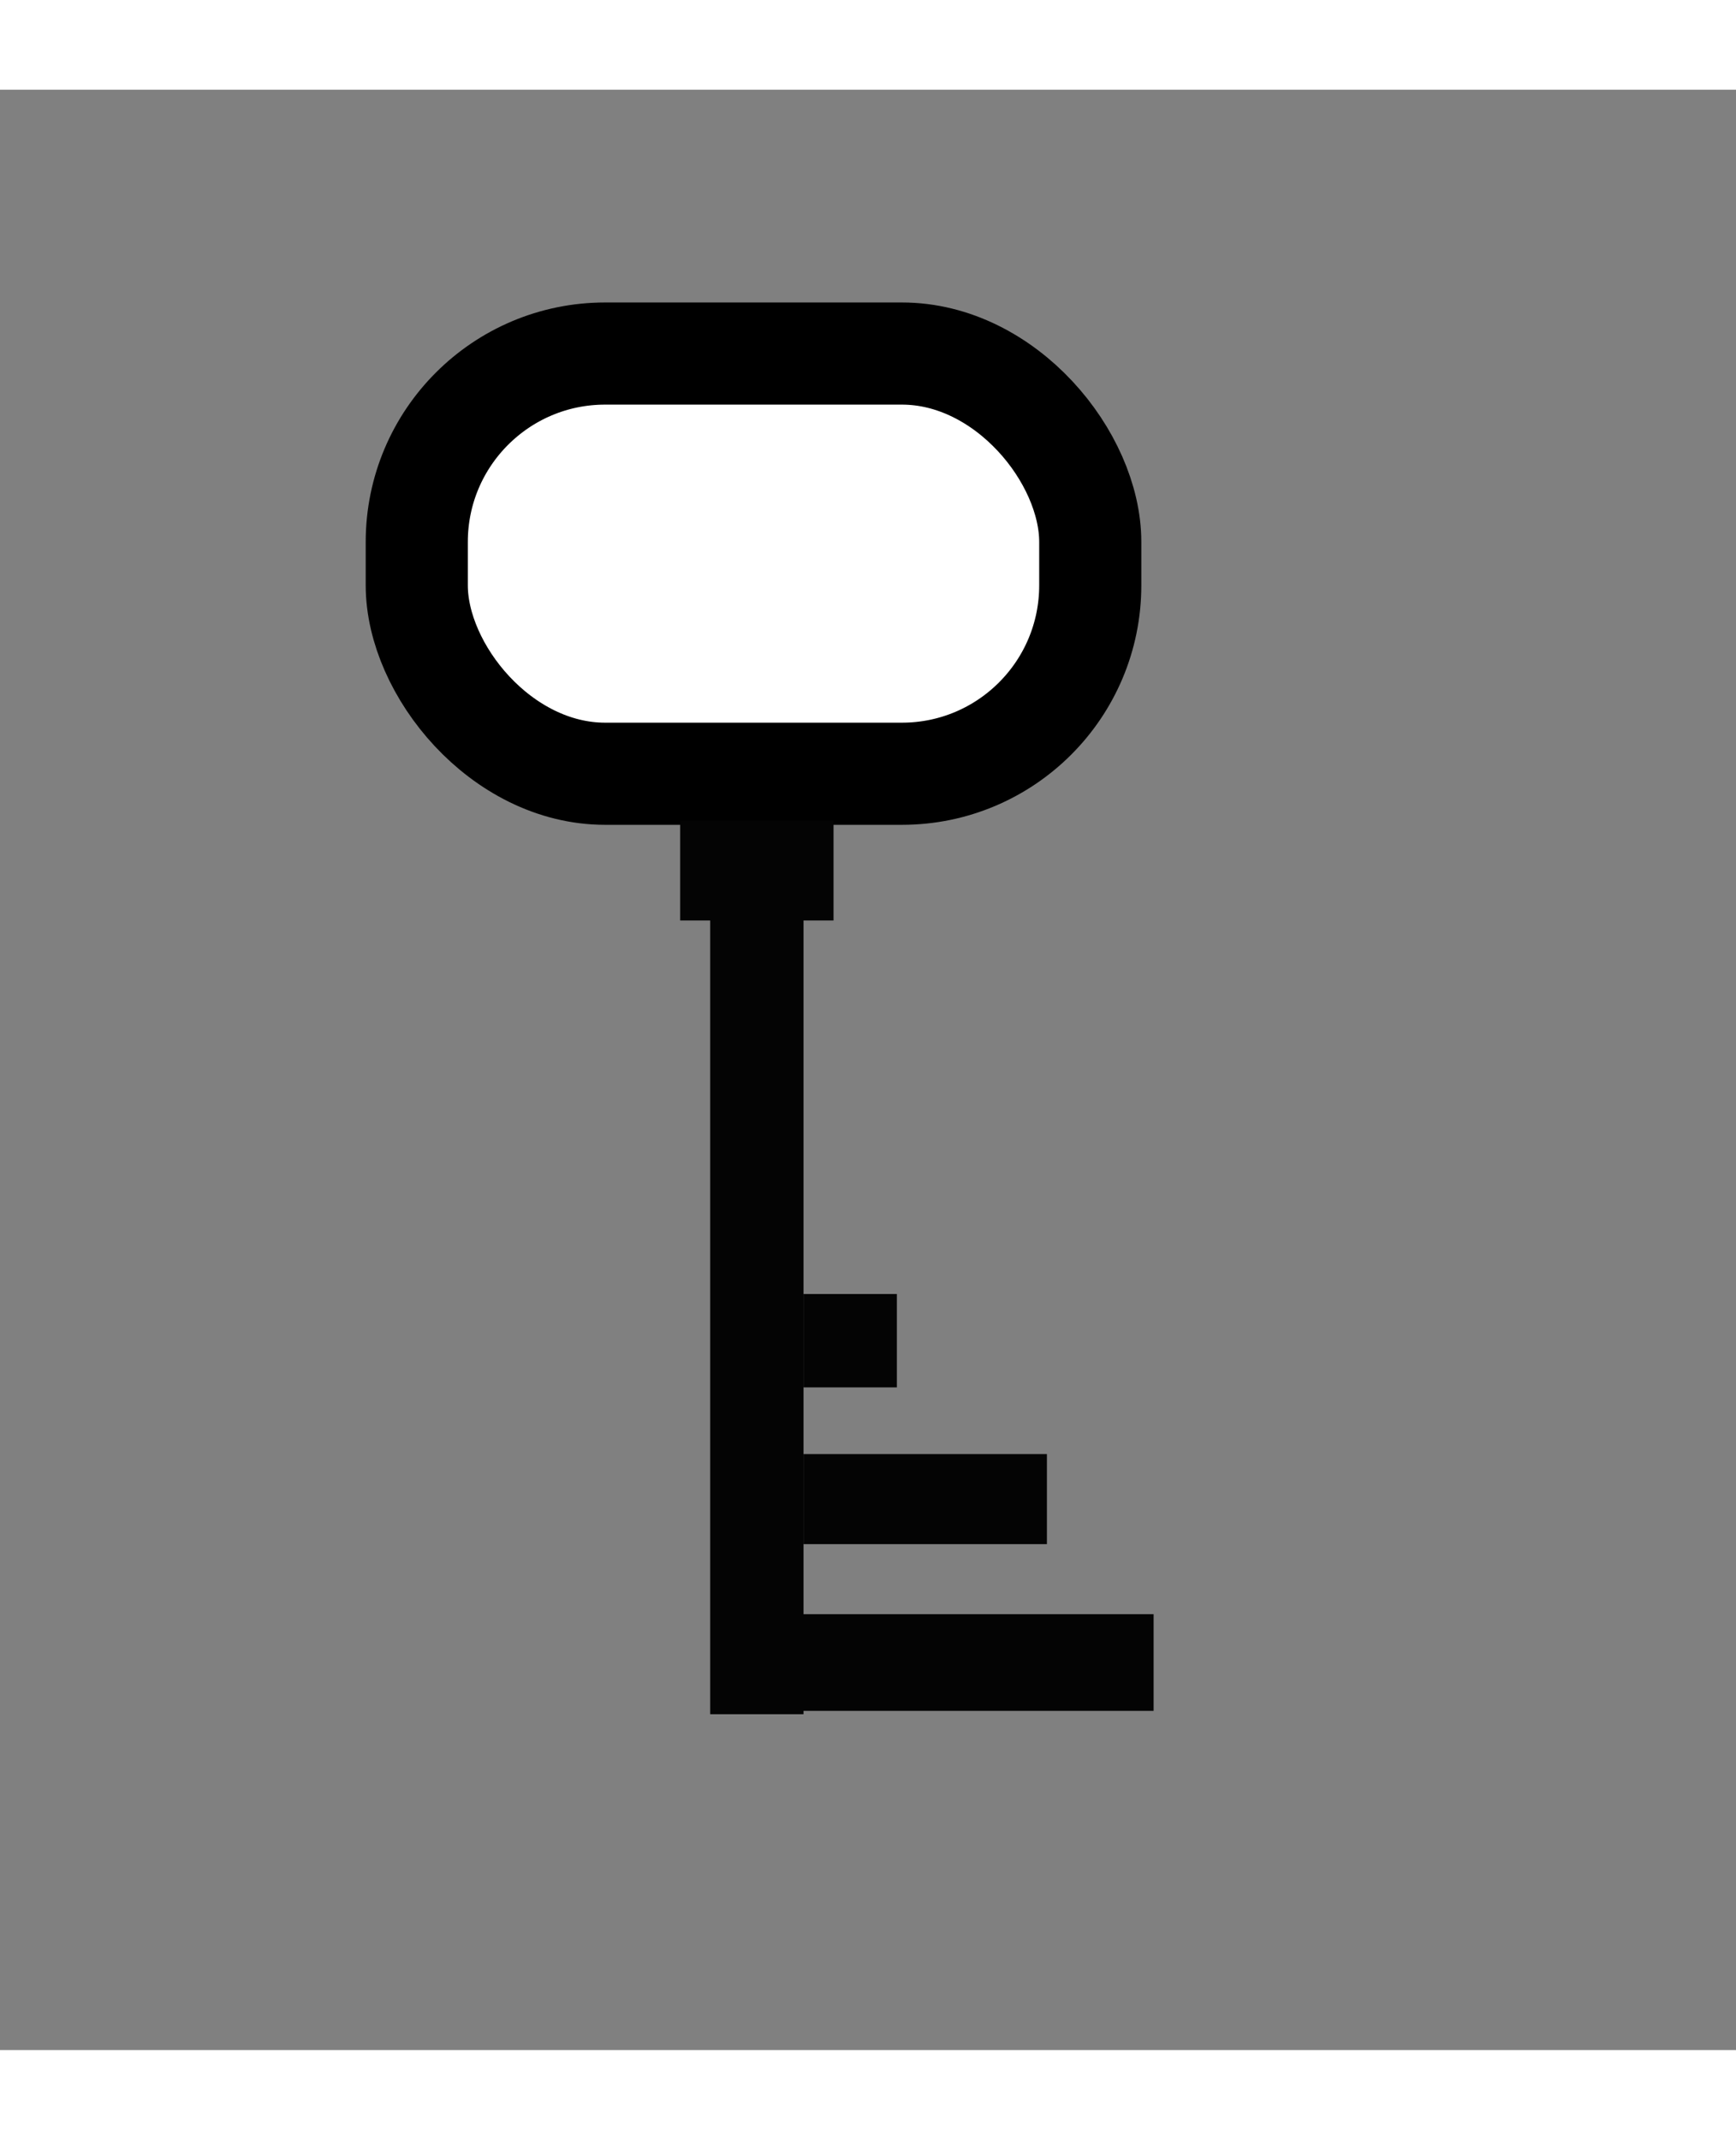 <?xml version="1.0" encoding="utf-8"?>
<svg viewBox="0 0 442 499" width="508px" height="626px" xmlns="http://www.w3.org/2000/svg">
  <rect x="0" y="0" width="442" height="499" fill="#808080" stroke="none"/>
  <rect x="106.112" y="67.157" width="171.477" height="106.961" style="stroke: rgb(0, 0, 0); stroke-width: 26px; fill: rgb(255, 255, 255);" rx="47.963" ry="47.963"/>
  <rect x="173.175" y="186.002" width="39.049" height="25.467" style="fill: rgb(4, 4, 4);"/>
  <rect x="180.815" y="209.772" width="23.769" height="203.735" style="fill: rgb(4, 4, 4);"/>
  <rect x="204.584" y="306.546" width="23.769" height="23.769" style="fill: rgb(4, 4, 4);"/>
  <rect x="204.584" y="347.294" width="61.969" height="22.92" style="fill: rgb(4, 4, 4);"/>
  <rect x="202.037" y="388.041" width="91.681" height="24.618" style="fill: rgb(4, 4, 4);"/>
</svg>